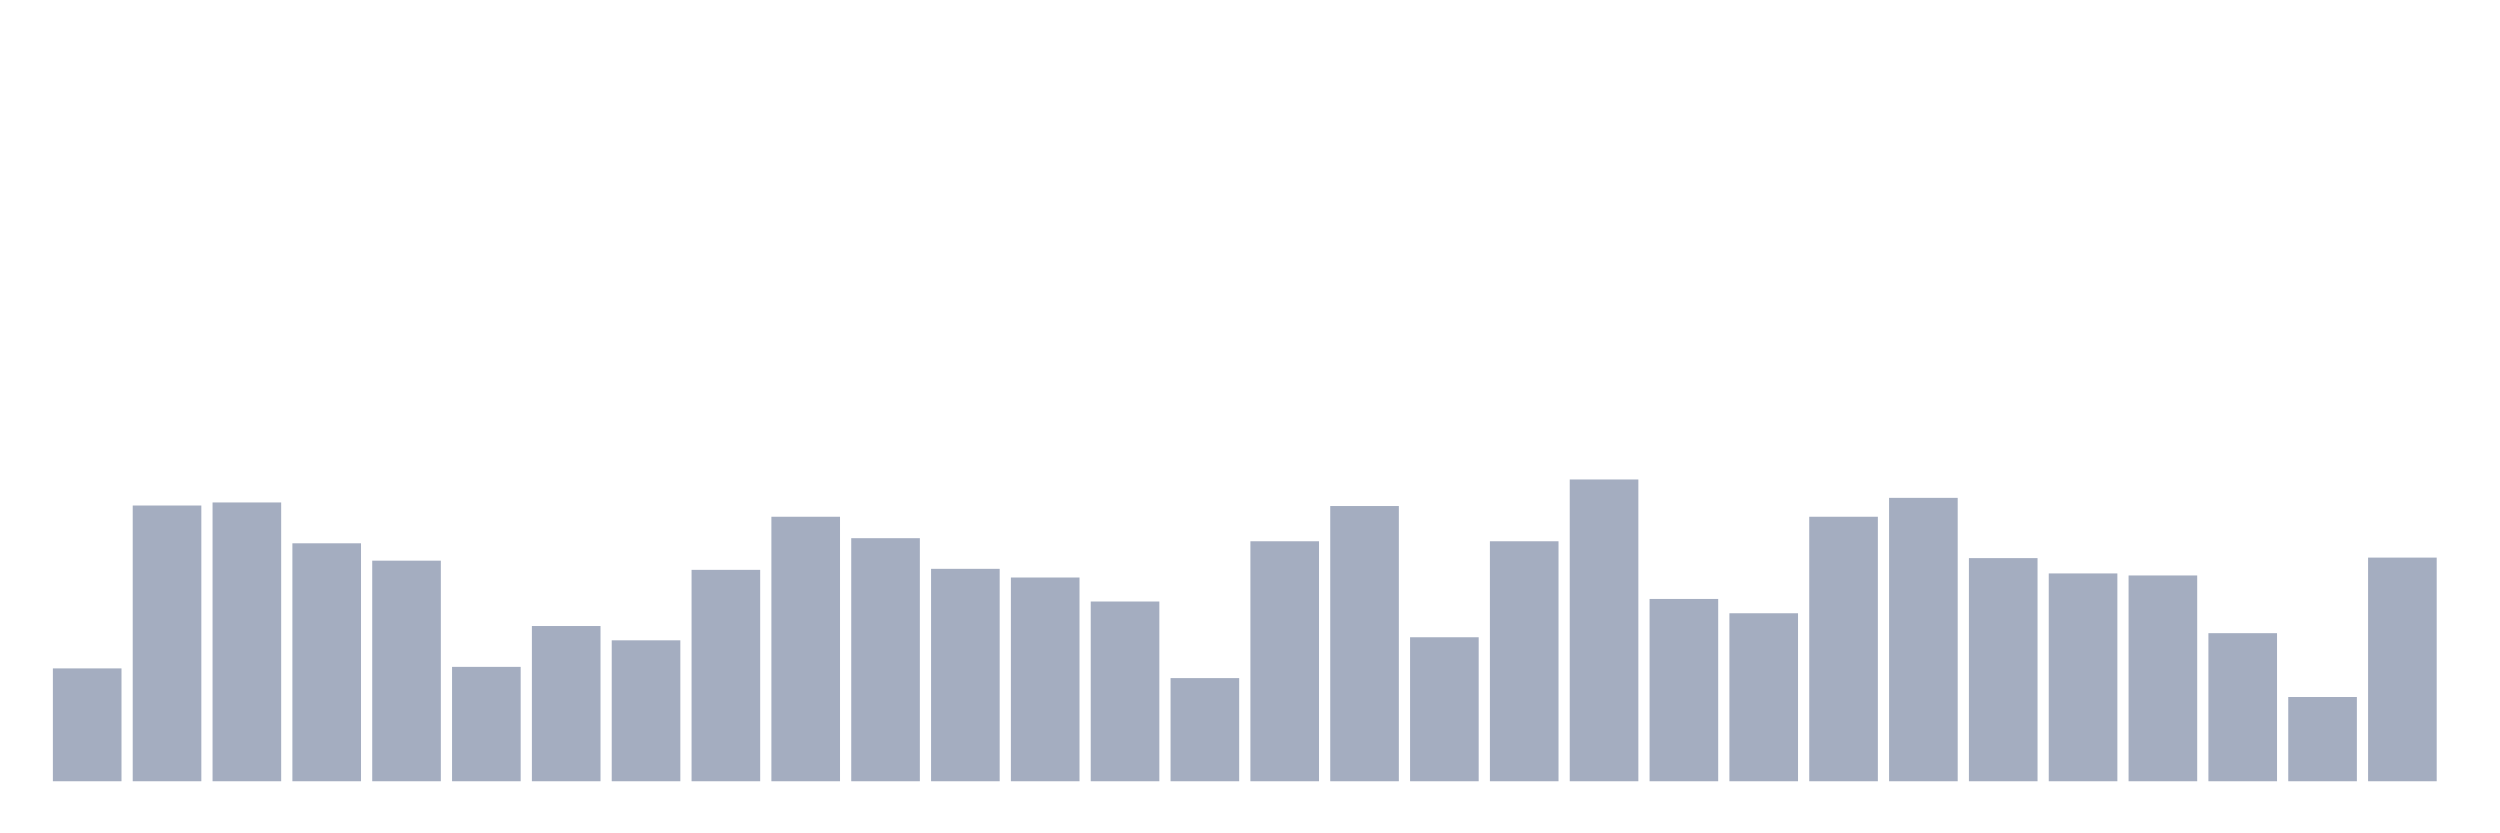 <svg xmlns="http://www.w3.org/2000/svg" viewBox="0 0 480 160"><g transform="translate(10,10)"><rect class="bar" x="0.153" width="13.175" y="118.333" height="21.667" fill="rgb(164,173,192)"></rect><rect class="bar" x="15.482" width="13.175" y="87.059" height="52.941" fill="rgb(164,173,192)"></rect><rect class="bar" x="30.81" width="13.175" y="86.471" height="53.529" fill="rgb(164,173,192)"></rect><rect class="bar" x="46.138" width="13.175" y="94.314" height="45.686" fill="rgb(164,173,192)"></rect><rect class="bar" x="61.466" width="13.175" y="97.647" height="42.353" fill="rgb(164,173,192)"></rect><rect class="bar" x="76.794" width="13.175" y="118.039" height="21.961" fill="rgb(164,173,192)"></rect><rect class="bar" x="92.123" width="13.175" y="110.196" height="29.804" fill="rgb(164,173,192)"></rect><rect class="bar" x="107.451" width="13.175" y="112.941" height="27.059" fill="rgb(164,173,192)"></rect><rect class="bar" x="122.779" width="13.175" y="99.412" height="40.588" fill="rgb(164,173,192)"></rect><rect class="bar" x="138.107" width="13.175" y="89.216" height="50.784" fill="rgb(164,173,192)"></rect><rect class="bar" x="153.436" width="13.175" y="93.333" height="46.667" fill="rgb(164,173,192)"></rect><rect class="bar" x="168.764" width="13.175" y="99.216" height="40.784" fill="rgb(164,173,192)"></rect><rect class="bar" x="184.092" width="13.175" y="100.882" height="39.118" fill="rgb(164,173,192)"></rect><rect class="bar" x="199.42" width="13.175" y="105.49" height="34.51" fill="rgb(164,173,192)"></rect><rect class="bar" x="214.748" width="13.175" y="120.196" height="19.804" fill="rgb(164,173,192)"></rect><rect class="bar" x="230.077" width="13.175" y="93.922" height="46.078" fill="rgb(164,173,192)"></rect><rect class="bar" x="245.405" width="13.175" y="87.157" height="52.843" fill="rgb(164,173,192)"></rect><rect class="bar" x="260.733" width="13.175" y="112.353" height="27.647" fill="rgb(164,173,192)"></rect><rect class="bar" x="276.061" width="13.175" y="93.922" height="46.078" fill="rgb(164,173,192)"></rect><rect class="bar" x="291.39" width="13.175" y="82.059" height="57.941" fill="rgb(164,173,192)"></rect><rect class="bar" x="306.718" width="13.175" y="105" height="35" fill="rgb(164,173,192)"></rect><rect class="bar" x="322.046" width="13.175" y="107.745" height="32.255" fill="rgb(164,173,192)"></rect><rect class="bar" x="337.374" width="13.175" y="89.216" height="50.784" fill="rgb(164,173,192)"></rect><rect class="bar" x="352.702" width="13.175" y="85.588" height="54.412" fill="rgb(164,173,192)"></rect><rect class="bar" x="368.031" width="13.175" y="97.157" height="42.843" fill="rgb(164,173,192)"></rect><rect class="bar" x="383.359" width="13.175" y="100.098" height="39.902" fill="rgb(164,173,192)"></rect><rect class="bar" x="398.687" width="13.175" y="100.49" height="39.51" fill="rgb(164,173,192)"></rect><rect class="bar" x="414.015" width="13.175" y="111.569" height="28.431" fill="rgb(164,173,192)"></rect><rect class="bar" x="429.344" width="13.175" y="123.824" height="16.176" fill="rgb(164,173,192)"></rect><rect class="bar" x="444.672" width="13.175" y="97.059" height="42.941" fill="rgb(164,173,192)"></rect></g></svg>